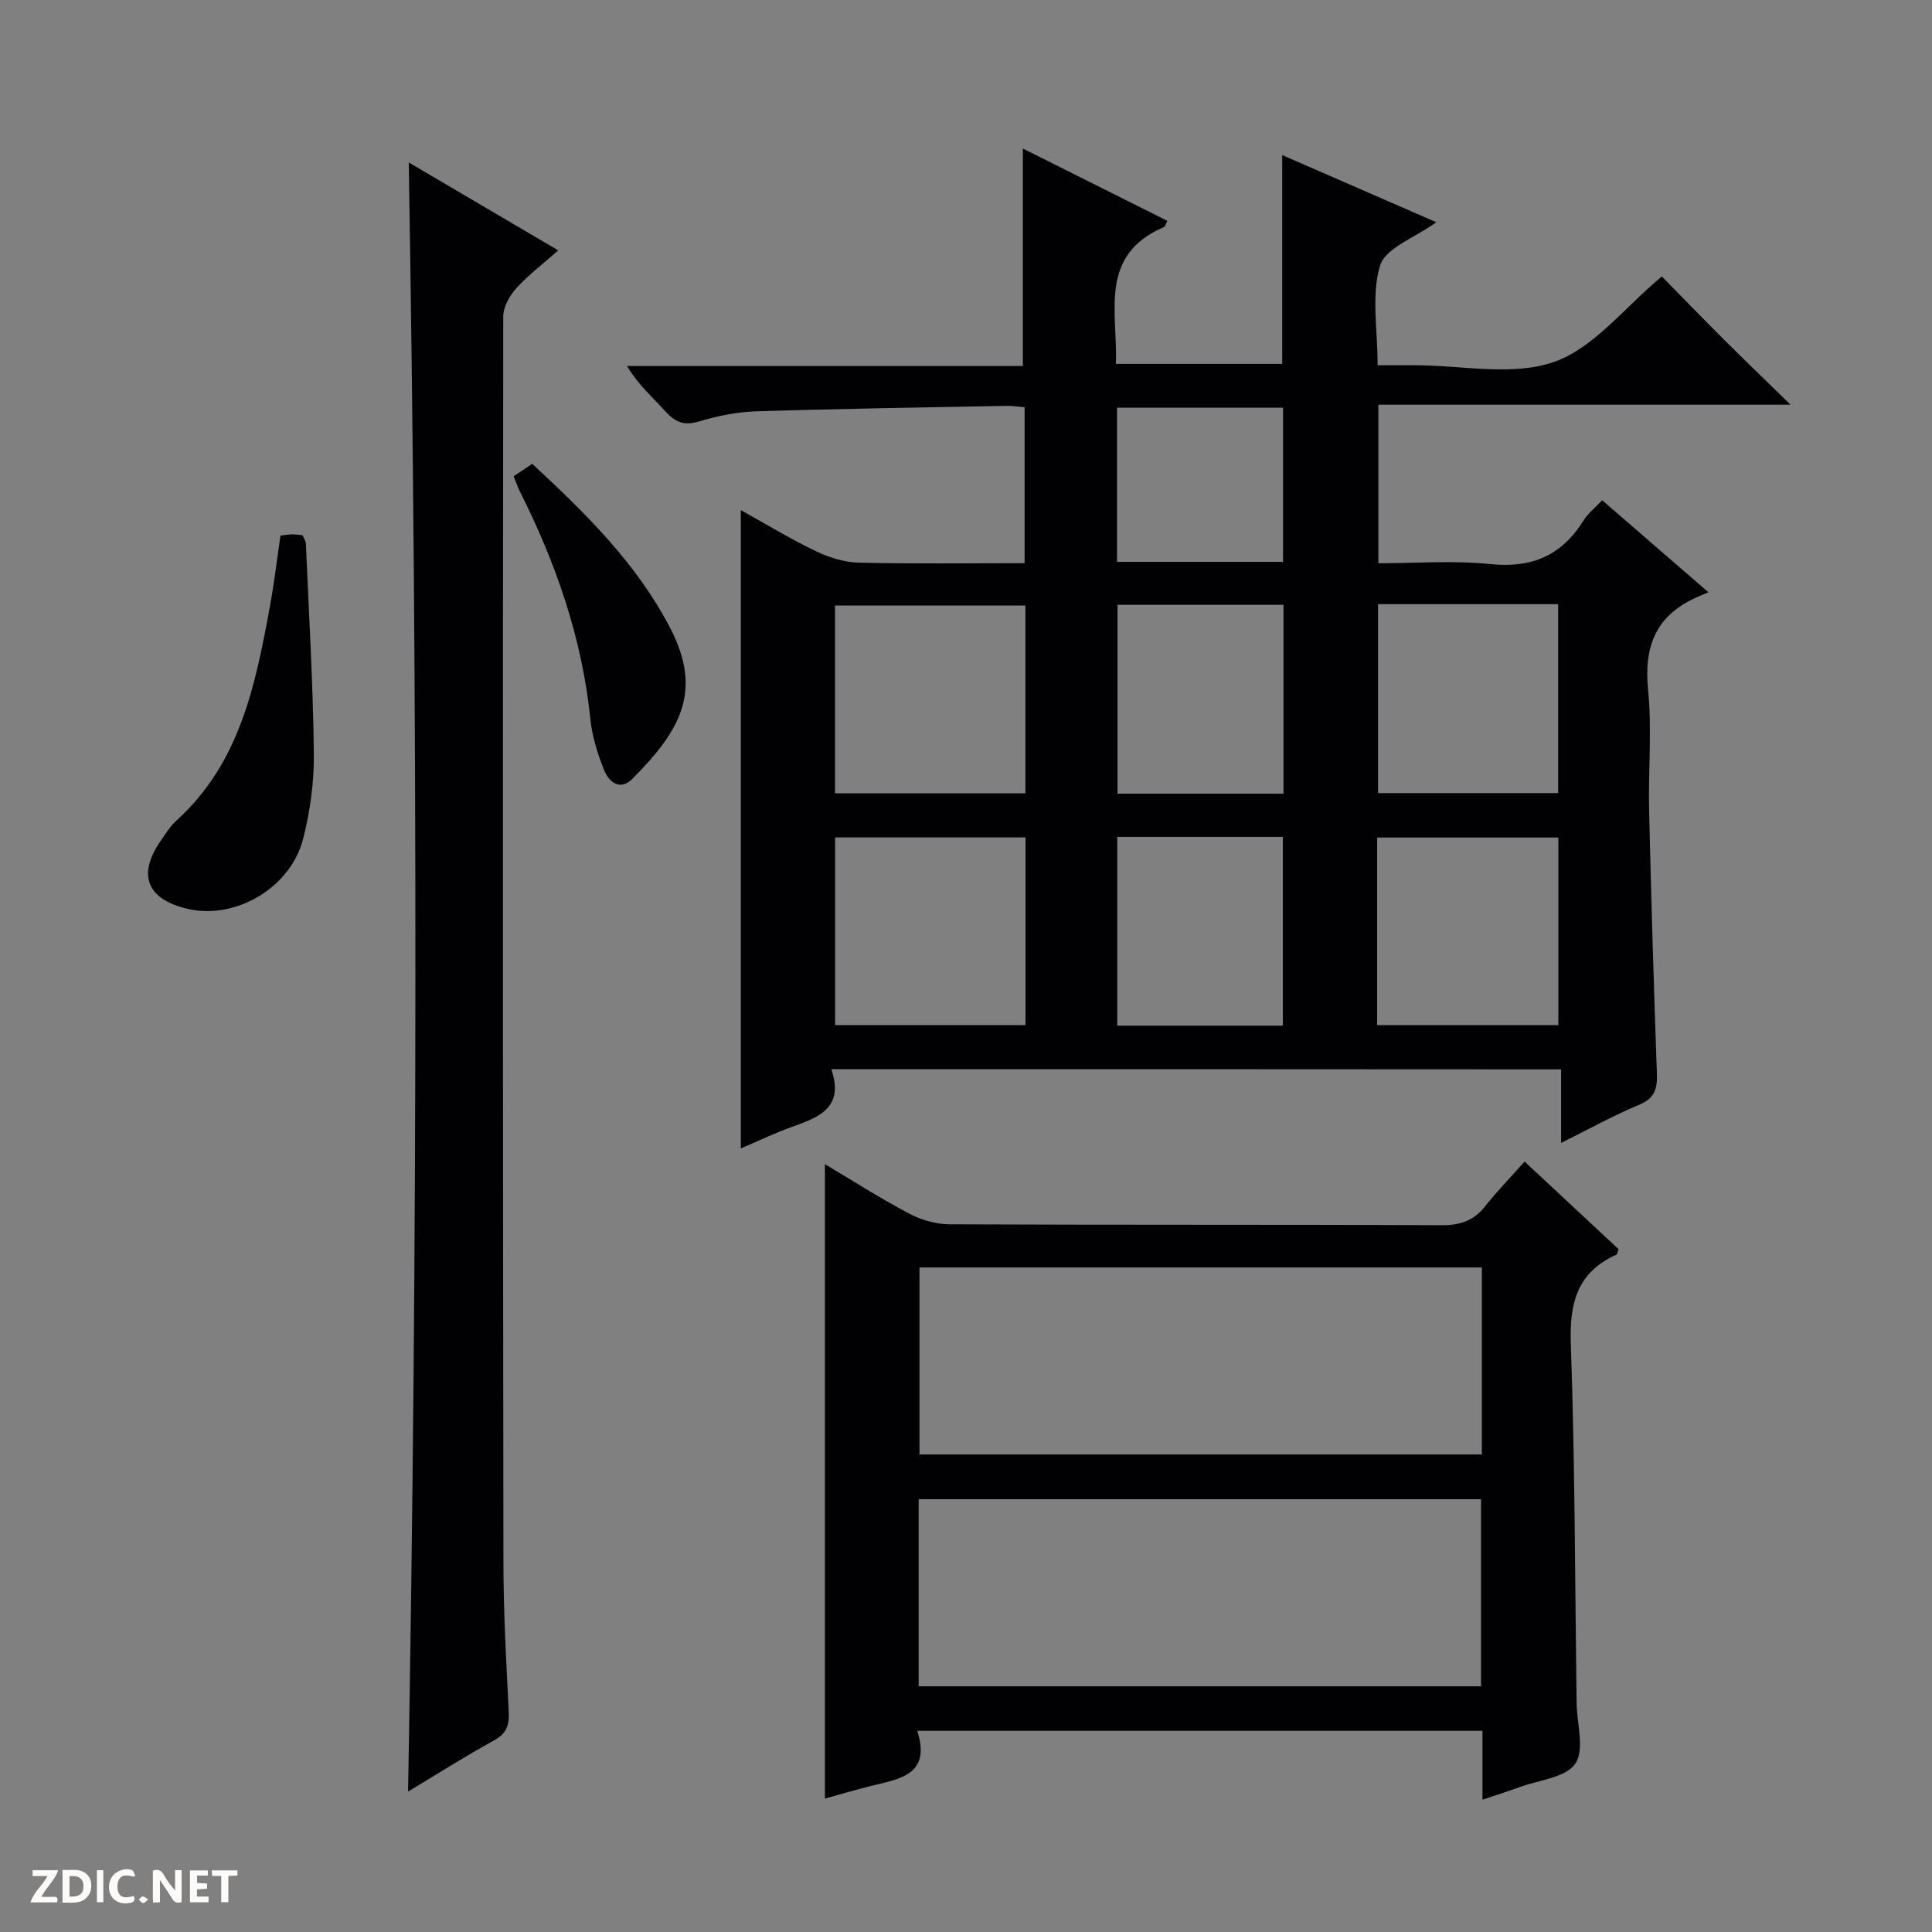<svg enable-background="new 0 0 400 400" viewBox="0 0 400 400" xmlns="http://www.w3.org/2000/svg"><rect x="0" y="0" width="400" height="400" fill="#808080" stroke="none"/><g fill="#fcfbfa"><path d="m37.59 393.81c-.92.31-1.52.05-2-.78-.7-1.2-1.52-2.34-2.47-3.78v4.59c-.55.03-.95.05-1.41.07-.03-.37-.06-.64-.06-.91 0-1.91 0-3.81 0-5.7 1.13-.41 1.77-.03 2.29.91.62 1.11 1.38 2.14 2.31 3.19v-4.2h1.35v6.61z"/><path d="m12.94 393.88v-6.75c1.9.19 3.93-.54 5.37 1.29.8 1.01.78 2.88.03 3.97-1.37 1.97-3.4 1.51-6.4 1.49m2.45-1.22c2.04.12 2.92-.58 2.89-2.21-.03-1.51-.98-2.19-2.89-2z"/><path d="m11.81 393.87h-5.49c.68-2.18 2.47-3.48 3.51-5.45h-3.08v-1.21h5.29c-.71 2.13-2.44 3.48-3.47 5.51.86 0 1.63.04 2.39-.01.79-.05 1.14.21.85 1.16"/><path d="m39.33 393.86v-6.61h3.7v1.07h-2.22v1.52c.68.04 1.34.09 2.07.13v1.07c-.72.05-1.38.09-2.1.14v1.48h2.4v1.19h-3.85z"/><path d="m27.71 388.56c-1.15-.3-2.46-.61-3.1.64-.37.73-.41 1.93-.06 2.67.63 1.35 1.99.93 3.17.68.35.94-.01 1.32-.93 1.46-1.62.25-3.05-.27-3.76-1.48-.73-1.24-.6-3.03.31-4.17.88-1.11 2.71-1.7 4-1.16.32.13.44.74.65 1.12-.1.08-.19.16-.28.24"/><path d="m49.15 387.24v1.07c-.59.02-1.17.05-1.87.08v5.44h-1.48v-5.44h-1.85c-.05-.4-.08-.73-.13-1.15z"/><path d="m20.06 387.21h1.33v6.62h-1.33z"/><path d="m30.68 393.25c-.39.38-.8.79-1.05.76-.32-.05-.6-.45-.9-.7.26-.24.51-.64.8-.67.29-.04.62.3 1.15.61"/></g><path d="m172.12 221.36c2.75 8.18-2.78 10-8.3 12-3.41 1.23-6.69 2.81-10.44 4.41 0-44.13 0-87.76 0-132.15 5.23 2.9 10.24 5.95 15.5 8.48 2.72 1.31 5.88 2.31 8.86 2.39 11.31.27 22.63.11 34.39.11 0-10.89 0-21.43 0-32.29-1.28-.1-2.55-.31-3.82-.28-17.3.33-34.61.59-51.91 1.14-3.93.13-7.94.96-11.72 2.1-3.07.92-4.91.12-6.91-2.09-2.64-2.92-5.63-5.51-7.96-9.4h81.96c0-15.29 0-29.93 0-45.03 9.95 4.98 19.92 9.97 29.93 14.98-.41.76-.49 1.19-.71 1.28-13.62 5.83-9.57 17.61-9.95 28.33h34.43c0-14.37 0-28.59 0-43.23 10.47 4.56 21.03 9.16 31.9 13.9-4.41 3.2-10.52 5.32-11.64 8.97-1.85 6.08-.51 13.14-.51 20.64h7.74c9.66 0 20.14 2.32 28.76-.68 8.25-2.86 14.58-11.25 22.34-17.7 3.91 3.97 8.26 8.47 12.69 12.89 4.33 4.32 8.74 8.56 13.96 13.66-29.15 0-57.04 0-85.33 0v32.83c7.64 0 15.48-.63 23.17.17 8.59.89 14.77-1.78 19.28-8.99.93-1.49 2.4-2.65 3.88-4.23 7.11 6.16 13.99 12.12 22 19.05-1.28.55-2.07.86-2.83 1.22-8.16 3.82-10.54 10.17-9.66 18.98.82 8.25.02 16.65.21 24.98.42 18.12.96 36.24 1.61 54.35.11 3.13-.33 5.19-3.63 6.56-5.31 2.21-10.38 5.03-16.2 7.92 0-5.42 0-10.15 0-15.23-50.34-.04-100.23-.04-151.09-.04zm40.18-95.99c-13.43 0-26.46 0-39.42 0v38.88h39.42c0-13.07 0-25.8 0-38.88zm.02 48.01c-13.47 0-26.5 0-39.42 0v38.85h39.42c0-13.08 0-25.81 0-38.85zm72.99-48.29v39.11h37.29c0-13.27 0-26.15 0-39.11-12.53 0-24.66 0-37.29 0zm-.19 87.16h37.52c0-13.23 0-26.11 0-38.85-12.73 0-25.11 0-37.52 0zm-53.75-87.03v39.1h34.36c0-13.14 0-26.01 0-39.1-11.52 0-22.77 0-34.36 0zm34.23 87.13c0-13.44 0-26.32 0-39.08-11.66 0-22.91 0-34.28 0v39.08zm.04-96.02c0-10.98 0-21.53 0-31.92-11.74 0-23.11 0-34.37 0v31.92z" fill="#010104"/><path d="m315.65 240.49c6.71 6.25 13.12 12.23 19.44 18.12-.2.58-.22 1.05-.41 1.14-8.11 3.65-9.76 9.97-9.46 18.47.87 24.78.86 49.59 1.2 74.39.06 4.28 1.7 9.66-.28 12.54-2 2.92-7.58 3.39-11.62 4.88-2.3.85-4.65 1.59-7.59 2.58 0-2.89 0-5.18 0-7.47 0-2.14 0-4.29 0-6.79-38.99 0-77.68 0-117.02 0 2.95 9.21-3.75 9.96-9.74 11.45-3.2.79-6.37 1.75-9.38 2.58 0-43.84 0-87.44 0-131.35 5.72 3.4 11.44 7.06 17.42 10.22 2.51 1.33 5.58 2.22 8.4 2.23 33.98.15 67.96.04 101.94.18 3.85.02 6.64-.97 9-3.99 2.44-3.09 5.22-5.93 8.1-9.18zm-8.85 21.92c-39.16 0-77.84 0-116.43 0v38.72h116.43c0-13.1 0-25.73 0-38.72zm-116.6 86.72h116.43c0-13.22 0-25.97 0-38.73-38.98 0-77.66 0-116.43 0z" fill="#010104"/><path d="m84.49 370.92c1.98-112.55 2.01-224.56.14-337.28 10.08 5.93 20.12 11.83 30.95 18.2-3.18 2.82-6.2 5.09-8.69 7.84-1.39 1.54-2.7 3.88-2.7 5.86-.1 85.96-.08 171.93.04 257.89.01 10.31.57 20.62 1.1 30.91.14 2.81-.42 4.55-3.06 6-5.96 3.27-11.69 6.92-17.78 10.58z" fill="#010104"/><path d="m58.07 110.88c1.13-.12 1.78-.24 2.43-.25.65 0 1.31.11 2.15.19.24.58.66 1.16.68 1.76.62 14.45 1.48 28.9 1.65 43.36.07 5.91-.76 11.98-2.22 17.72-2.59 10.18-14.02 16.8-23.86 14.52-8.46-1.96-10.51-6.98-5.69-14.01 1.03-1.51 2.04-3.11 3.37-4.33 13.11-11.9 16.33-28.08 19.31-44.35.87-4.71 1.43-9.49 2.18-14.61z" fill="#010104"/><path d="m106.35 98.6c1.28-.86 2.47-1.66 3.84-2.57 11.05 10.25 21.57 20.55 28.54 33.94 6.79 13.06 2.25 21.18-7.82 31.29-2.55 2.56-4.87.63-5.86-1.86-1.33-3.35-2.45-6.93-2.82-10.5-1.71-16.79-7.14-32.36-14.68-47.32-.44-.88-.73-1.83-1.2-2.98z" fill="#010104"/></svg>